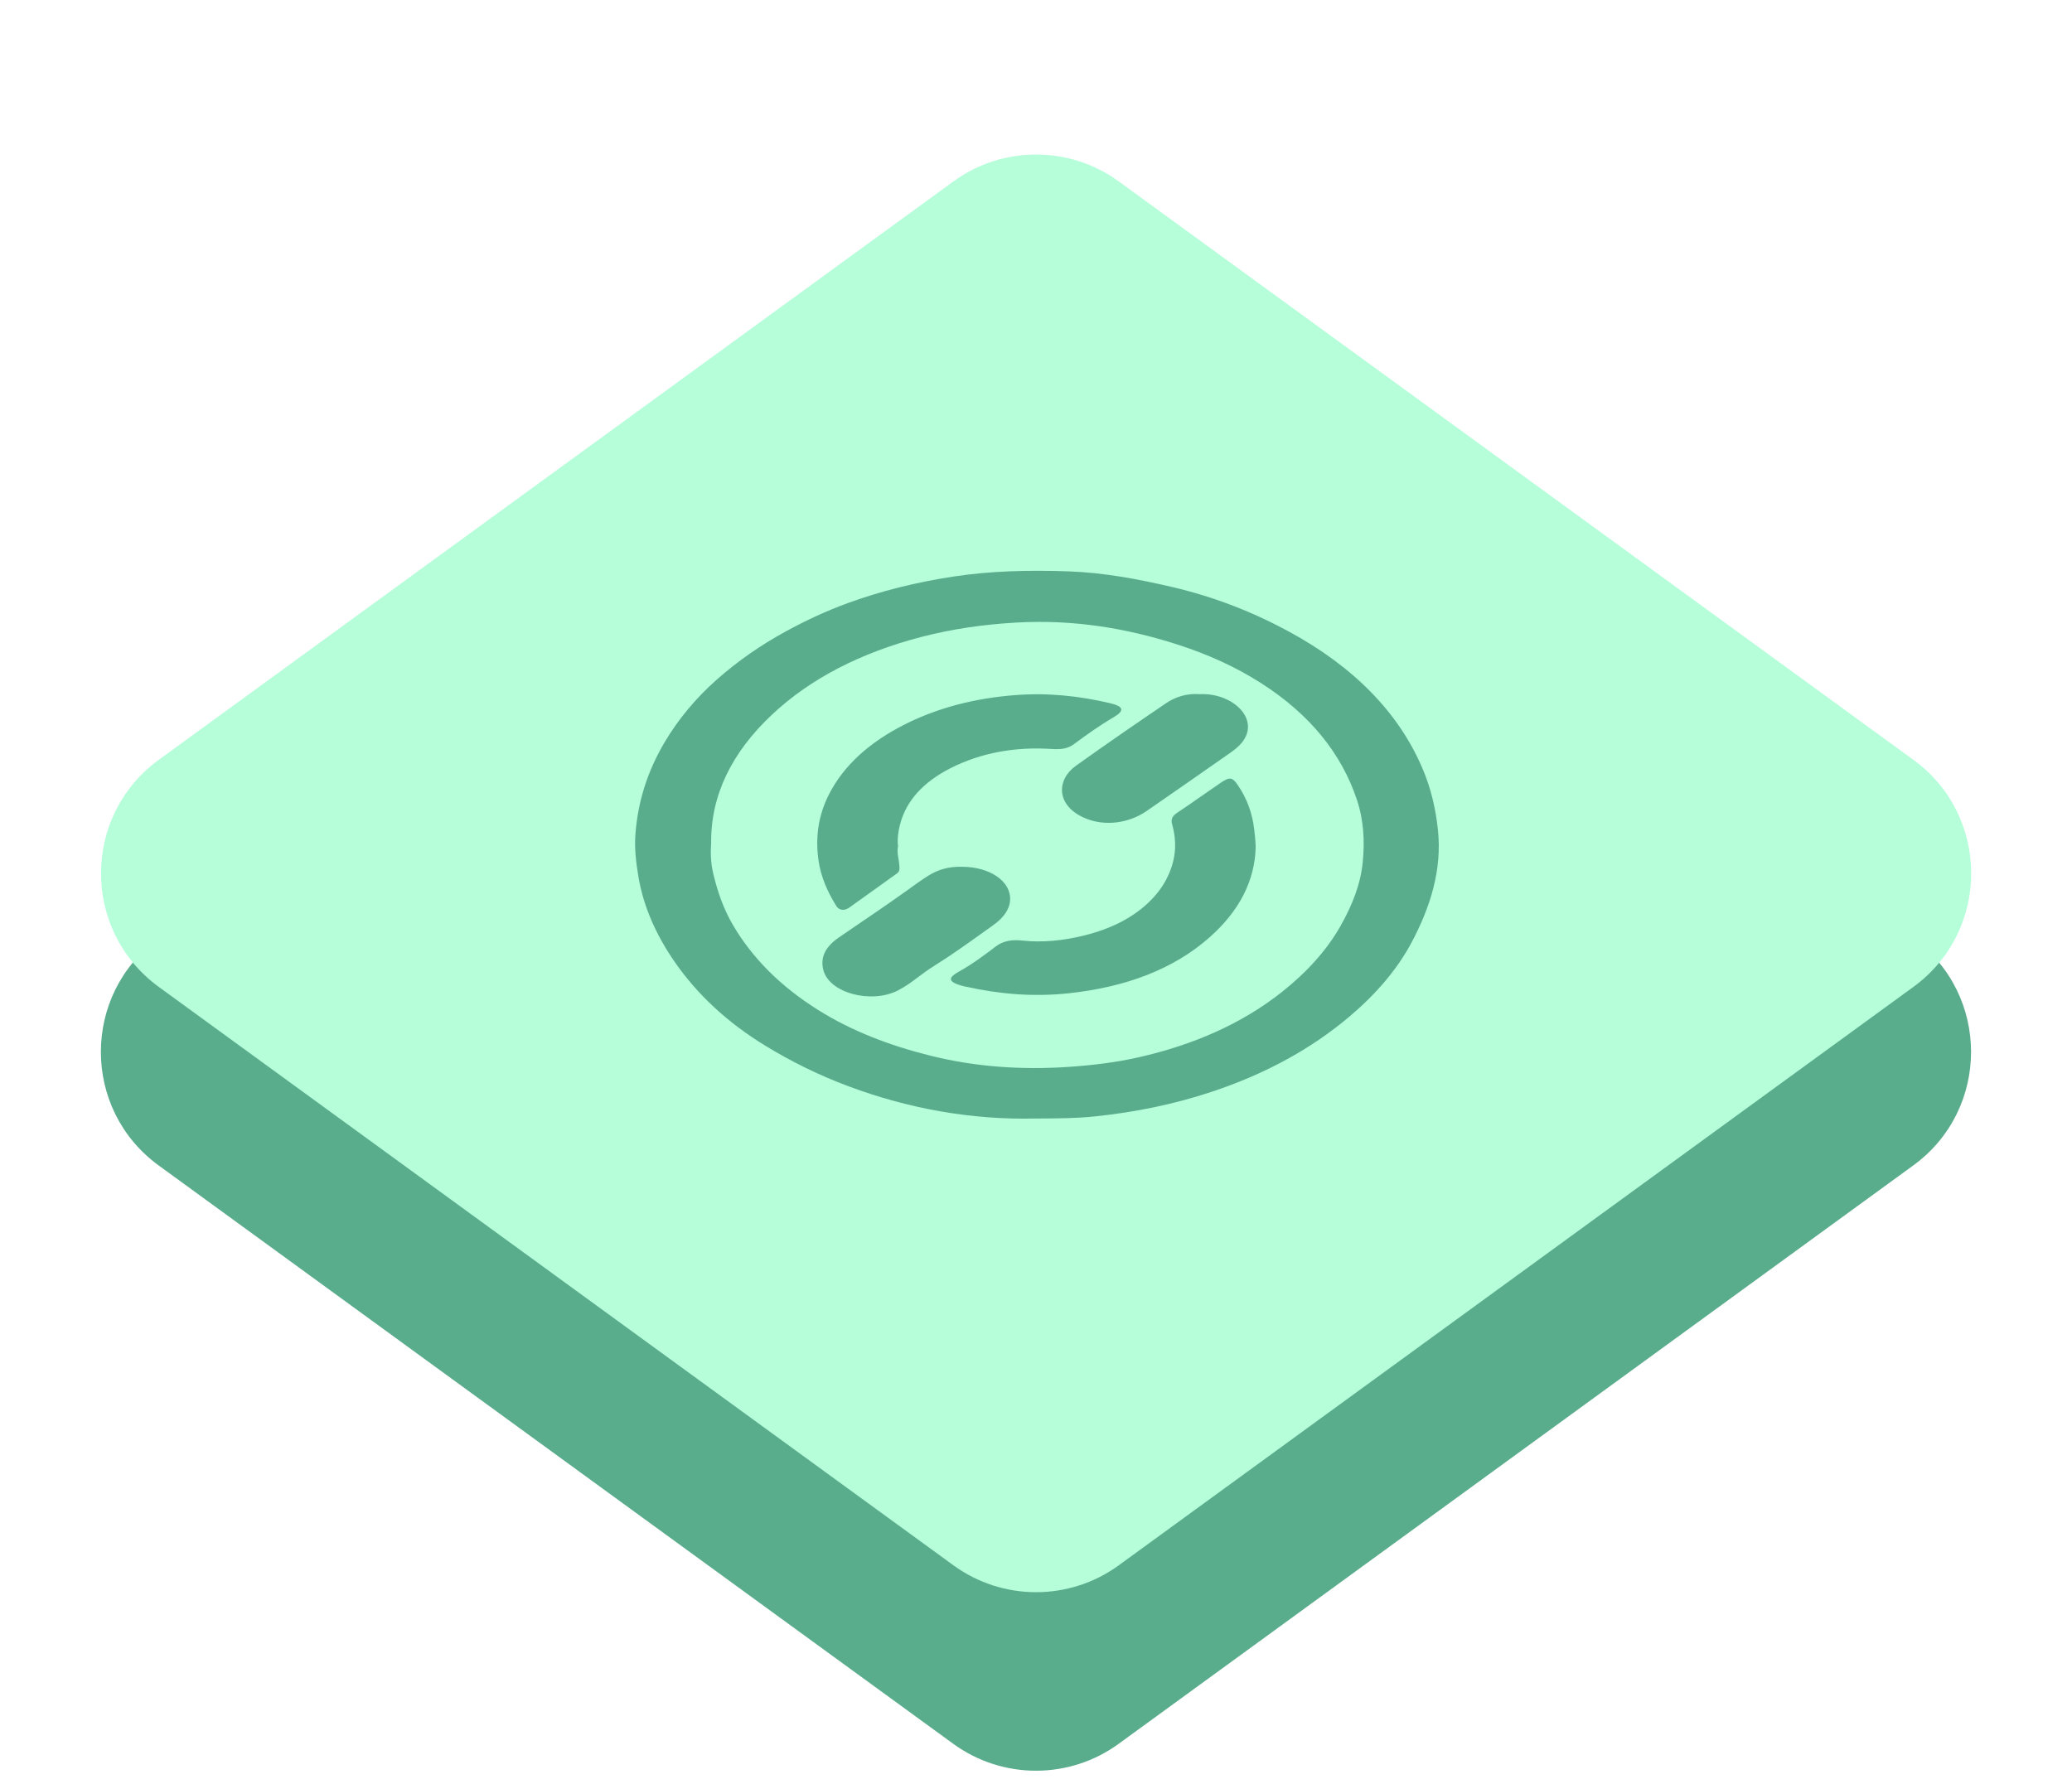 <svg width="209" height="180" viewBox="0 0 209 180" fill="none" xmlns="http://www.w3.org/2000/svg">
<g id="Frame 15">
<g id="Group 3">
<path id="Rectangle 7" d="M16.006 117.585C8.231 111.925 8.231 100.329 16.006 94.669L96.154 36.318C101.126 32.698 107.866 32.698 112.838 36.318L192.986 94.669C200.761 100.329 200.761 111.925 192.986 117.585L112.838 175.936C107.866 179.556 101.126 179.556 96.154 175.936L16.006 117.585Z" fill="#59AD8C"/>
<g id="Exclude" filter="url(#filter0_d_2011_84)">
<path fill-rule="evenodd" clip-rule="evenodd" d="M16.02 61.066C8.245 66.726 8.245 78.322 16.02 83.982L96.168 142.333C101.14 145.953 107.88 145.953 112.852 142.333L193 83.982C200.775 78.322 200.775 66.726 193 61.066L112.852 2.715C107.88 -0.905 101.14 -0.905 96.168 2.715L16.02 61.066ZM85.629 94.021C91.578 96.238 97.919 97.409 104.409 97.258L104.406 97.259L104.612 97.258C106.736 97.248 108.576 97.238 110.421 97.048C114.517 96.625 118.438 95.814 122.163 94.581C127.631 92.773 132.27 90.228 136.125 86.966C138.798 84.704 140.932 82.223 142.38 79.503C144.319 75.862 145.457 72.109 145.045 68.163C144.822 66.017 144.338 63.924 143.46 61.881C141.069 56.312 136.582 51.69 129.991 48.118C126.427 46.186 122.521 44.63 118.185 43.623C114.779 42.831 111.33 42.177 107.743 42.053C103.848 41.917 99.954 41.999 96.11 42.587C92.41 43.154 88.869 44.037 85.525 45.253C83.323 46.054 81.255 47.027 79.286 48.101C76.682 49.52 74.381 51.139 72.34 52.939C70.162 54.862 68.434 56.962 67.08 59.227C65.28 62.237 64.328 65.366 64.092 68.604C63.99 70.002 64.154 71.398 64.384 72.792C64.887 75.842 66.165 78.736 68.076 81.486C70.312 84.702 73.301 87.53 77.188 89.908C79.793 91.501 82.589 92.888 85.629 94.021ZM71.931 72.487C71.696 71.488 71.664 70.47 71.731 69.45H71.733C71.687 64.648 73.807 60.317 77.9 56.483C81.763 52.865 86.808 50.272 92.894 48.681C96.003 47.868 99.206 47.407 102.529 47.219C108.265 46.895 113.612 47.78 118.767 49.435C121.844 50.424 124.643 51.7 127.144 53.293C132.187 56.504 135.315 60.474 136.863 65.078C137.562 67.161 137.663 69.283 137.458 71.39C137.243 73.612 136.395 75.757 135.212 77.84C133.811 80.302 131.821 82.494 129.319 84.481C125.365 87.62 120.512 89.802 114.822 91.089C112.556 91.601 110.215 91.883 107.842 92.046C103.056 92.376 98.376 92.047 93.847 90.92C89.669 89.88 85.856 88.398 82.536 86.314C78.708 83.912 75.875 81.055 73.935 77.74C72.942 76.041 72.351 74.28 71.931 72.487ZM126.659 69.863C126.58 73.269 125.003 76.335 121.992 78.992C118.382 82.181 113.586 84.003 107.801 84.622C104.268 84.999 100.861 84.717 97.496 83.969C97.454 83.959 97.411 83.952 97.368 83.944L97.368 83.944L97.368 83.944L97.368 83.944L97.367 83.944C97.307 83.933 97.248 83.922 97.191 83.908C95.439 83.446 95.671 83.02 96.811 82.385C98.13 81.649 99.294 80.77 100.441 79.898C101.201 79.321 102.085 79.194 103.096 79.303C105.215 79.53 107.267 79.295 109.252 78.817C111.169 78.354 112.924 77.645 114.375 76.652C116.531 75.177 117.826 73.371 118.339 71.298C118.647 70.053 118.578 68.812 118.232 67.574C118.109 67.137 118.19 66.774 118.711 66.43C119.571 65.861 120.409 65.275 121.246 64.689L121.247 64.689L121.247 64.689L121.248 64.688C121.871 64.252 122.494 63.817 123.126 63.388C124.029 62.776 124.306 62.815 124.841 63.595C125.807 65.002 126.318 66.488 126.505 68.044C126.579 68.651 126.639 69.254 126.662 69.864L126.659 69.863ZM90.631 71.09C90.559 70.659 90.488 70.234 90.584 69.818H90.585C90.494 69.036 90.6 68.303 90.788 67.578C91.401 65.223 93.107 63.32 95.874 61.914C98.92 60.366 102.361 59.728 106.128 59.977C106.971 60.033 107.677 59.969 108.34 59.478C109.608 58.538 110.903 57.609 112.329 56.773C113.471 56.103 113.343 55.678 111.968 55.354C108.852 54.62 105.686 54.282 102.371 54.542C98.297 54.861 94.611 55.817 91.302 57.477C87.7 59.285 85.105 61.635 83.618 64.555C82.515 66.722 82.235 68.943 82.564 71.234C82.796 72.852 83.449 74.363 84.37 75.836C84.631 76.252 85.17 76.325 85.646 75.989C86.572 75.336 87.488 74.676 88.404 74.017C89.091 73.522 89.777 73.028 90.467 72.537C90.699 72.371 90.726 72.188 90.728 71.98C90.73 71.681 90.68 71.385 90.631 71.09ZM97.034 71.86C99.854 71.86 102.016 73.336 101.886 75.249C101.818 76.23 101.157 77.057 100.194 77.744C99.875 77.971 99.557 78.199 99.239 78.427L99.239 78.427C97.557 79.632 95.873 80.837 94.078 81.955C93.572 82.27 93.113 82.615 92.654 82.959L92.654 82.959C92.019 83.436 91.385 83.912 90.627 84.309C87.917 85.731 83.681 84.617 83.058 82.308C82.697 80.971 83.286 79.897 84.644 78.971C85.067 78.682 85.49 78.394 85.914 78.105C87.728 76.871 89.542 75.635 91.314 74.373C91.484 74.252 91.653 74.13 91.822 74.009L91.823 74.008C92.421 73.576 93.018 73.146 93.663 72.744C94.621 72.149 95.689 71.822 97.034 71.86ZM125.248 59.354C127.187 56.989 124.362 54.294 121.034 54.445L121.032 54.446C119.739 54.344 118.572 54.709 117.639 55.344C114.56 57.435 111.497 59.538 108.502 61.687C106.574 63.069 106.474 65.685 109.437 66.952C111.379 67.783 113.806 67.513 115.662 66.231C118.492 64.275 121.312 62.315 124.119 60.346C124.544 60.047 124.951 59.716 125.248 59.354Z" fill="#B6FEDA"/>
</g>
</g>
</g>
<defs>
<filter id="filter0_d_2011_84" x="0.834" y="0" width="207.351" height="169.993" filterUnits="userSpaceOnUse" color-interpolation-filters="sRGB">
<feFlood flood-opacity="0" result="BackgroundImageFix"/>
<feColorMatrix in="SourceAlpha" type="matrix" values="0 0 0 0 0 0 0 0 0 0 0 0 0 0 0 0 0 0 127 0" result="hardAlpha"/>
<feOffset dy="15.591"/>
<feGaussianBlur stdDeviation="4.677"/>
<feComposite in2="hardAlpha" operator="out"/>
<feColorMatrix type="matrix" values="0 0 0 0 0 0 0 0 0 0 0 0 0 0 0 0 0 0 0.25 0"/>
<feBlend mode="normal" in2="BackgroundImageFix" result="effect1_dropShadow_2011_84"/>
<feBlend mode="normal" in="SourceGraphic" in2="effect1_dropShadow_2011_84" result="shape"/>
</filter>
</defs>
</svg>
